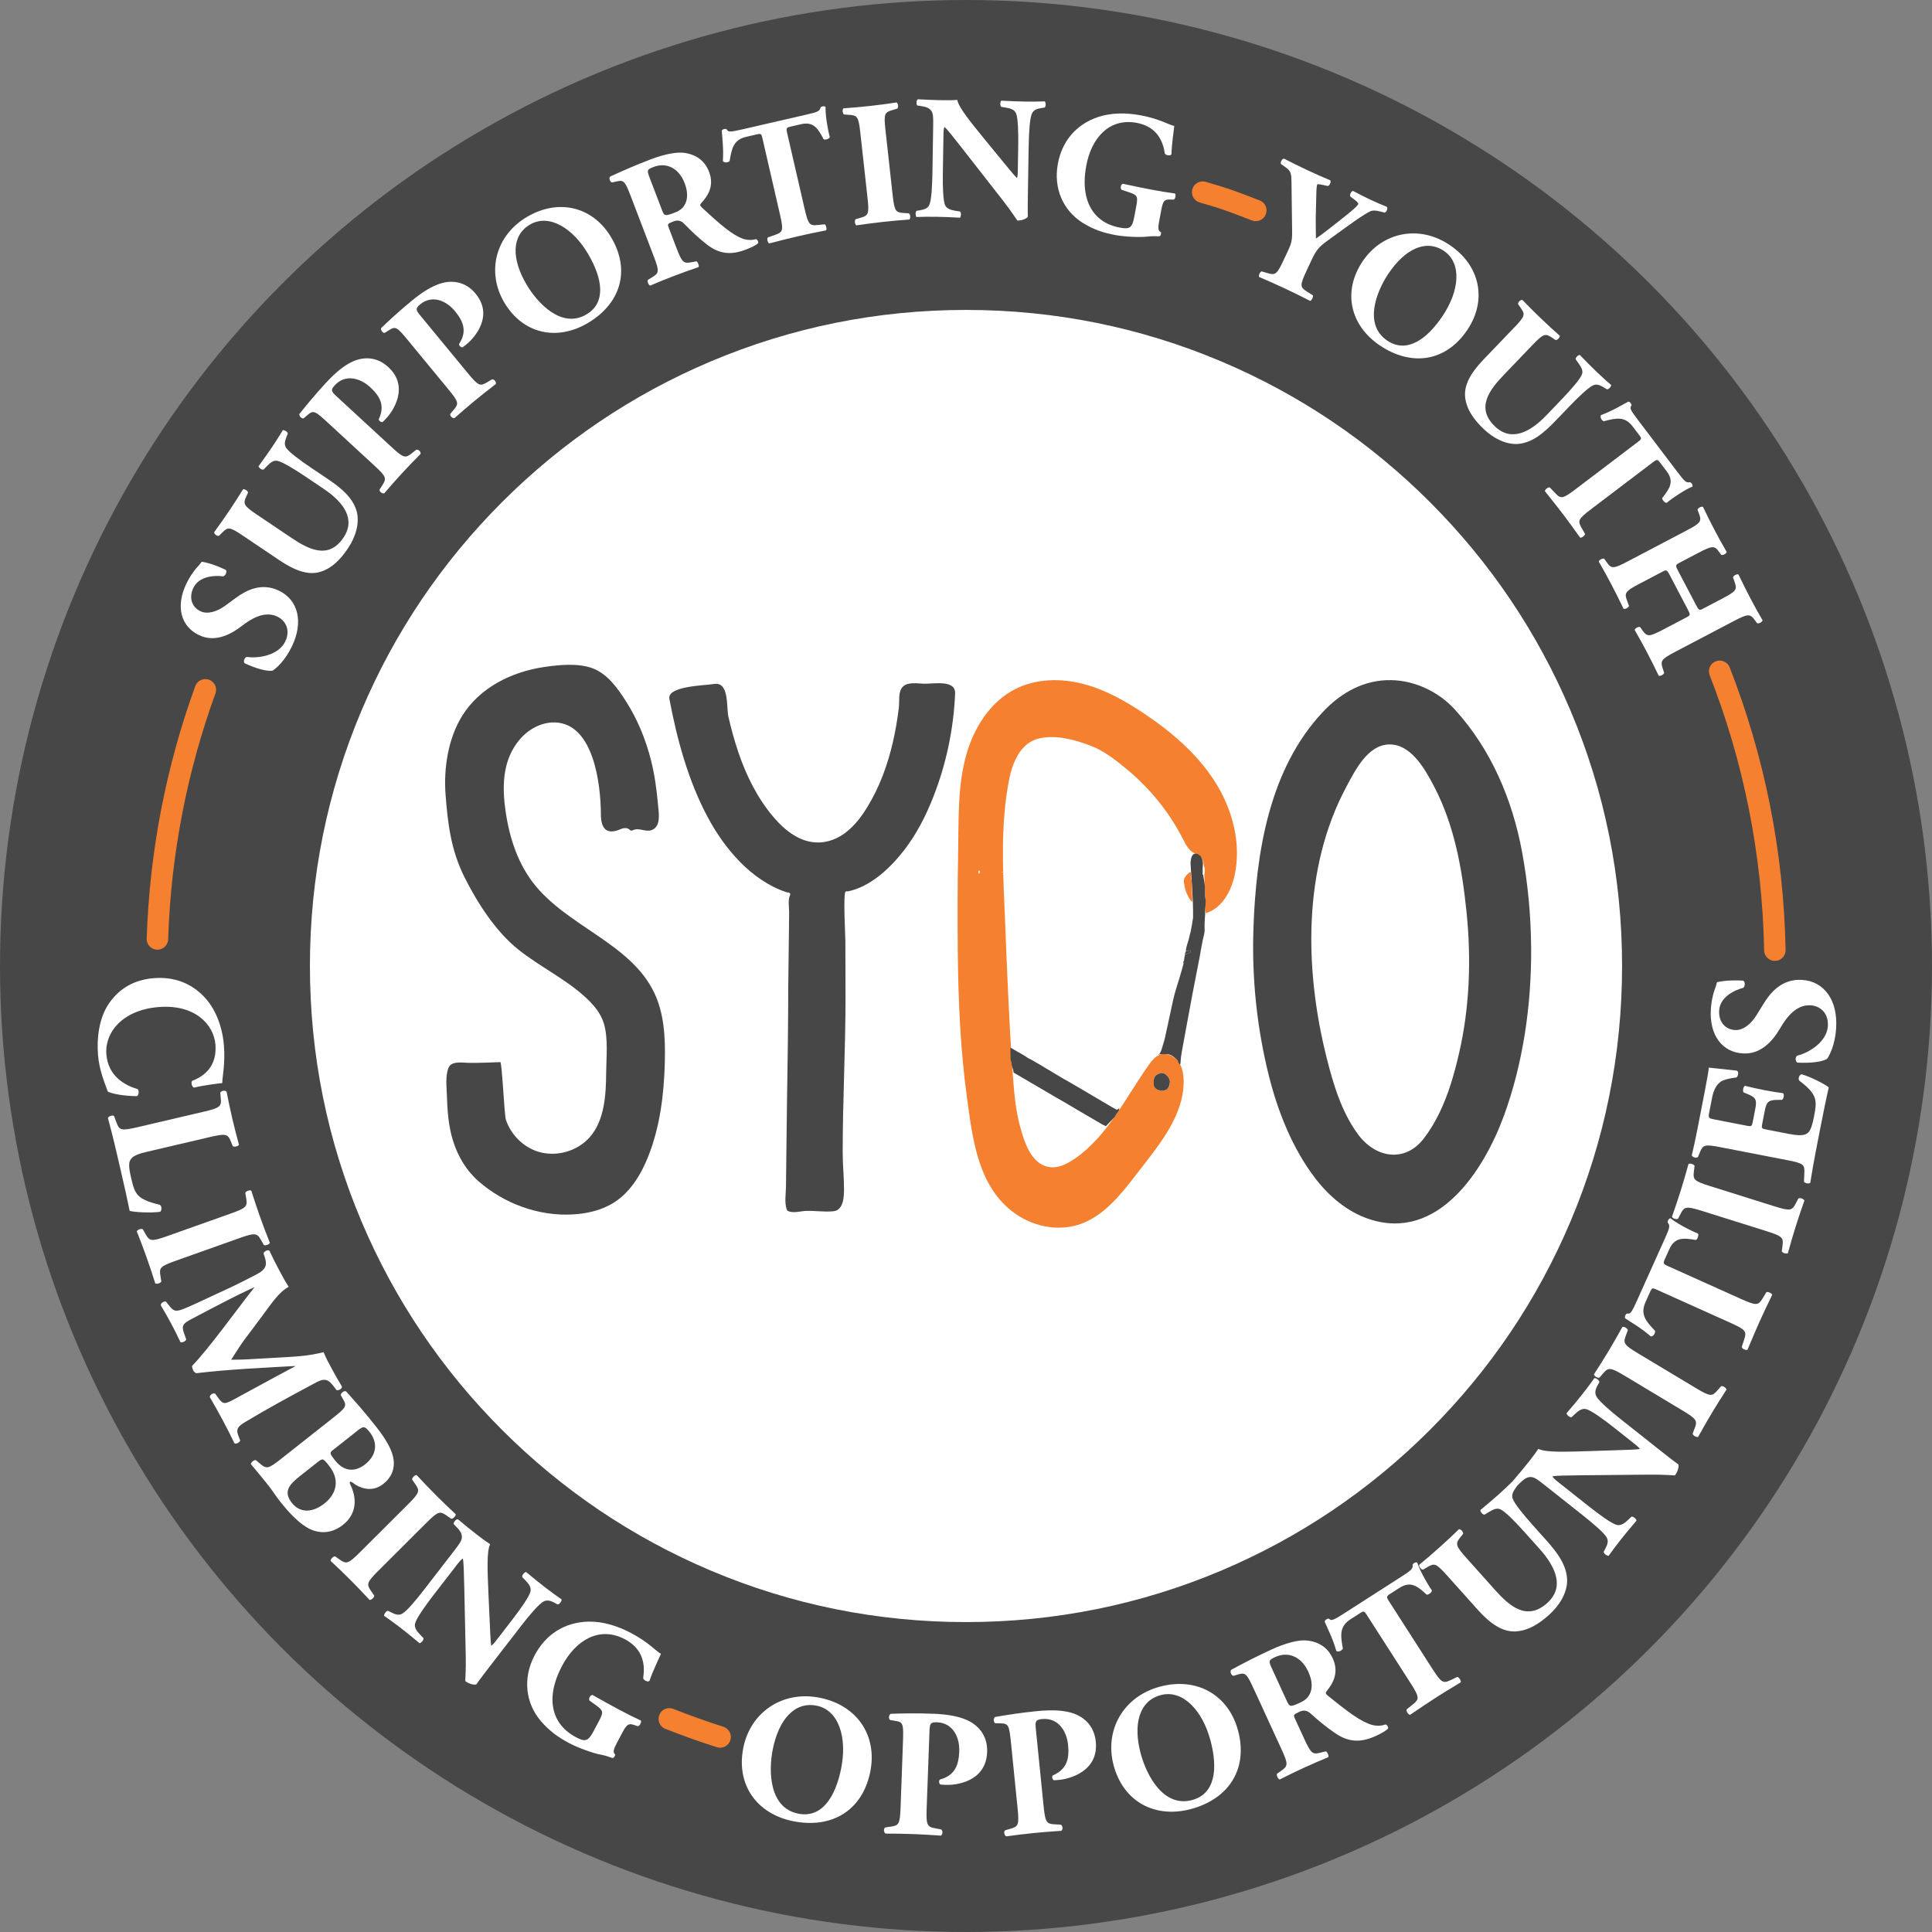 <?xml version="1.0" encoding="UTF-8"?>
<svg id="Layer_1" data-name="Layer 1" xmlns="http://www.w3.org/2000/svg" viewBox="0 0 1440 1440">
  <rect x="0" y="0" width="1440" height="1440" fill="#808080" stroke="none"/>
  <defs>
    <style>
      .cls-1 {
        fill: #474747;
      }

      .cls-2 {
        fill: #fefefe;
      }

      .cls-3 {
        fill: none;
        stroke: #f48030;
        stroke-linecap: round;
        stroke-miterlimit: 10;
        stroke-width: 16px;
      }

      .cls-4 {
        fill: #fff;
      }

      .cls-5 {
        fill: #f48030;
      }
    </style>
  </defs>
  <circle class="cls-1" cx="720" cy="720" r="720"/>
  <g>
    <path class="cls-4" d="M720,1216.5c-67.03,0-132.05-13.13-193.26-39.01-59.12-25.01-112.22-60.81-157.82-106.41-45.6-45.6-81.4-98.7-106.41-157.82-25.89-61.21-39.01-126.23-39.01-193.26s13.13-132.05,39.01-193.26c25.01-59.12,60.81-112.22,106.41-157.82,45.6-45.6,98.7-81.4,157.82-106.41,61.21-25.89,126.23-39.01,193.26-39.01s132.05,13.13,193.26,39.01c59.12,25.01,112.22,60.81,157.82,106.41,45.6,45.6,81.4,98.7,106.41,157.82,25.89,61.21,39.01,126.23,39.01,193.26s-13.13,132.05-39.01,193.26c-25.01,59.12-60.81,112.22-106.41,157.82-45.6,45.6-98.7,81.4-157.82,106.41-61.21,25.89-126.23,39.01-193.26,39.01Z"/>
    <path class="cls-1" d="M720,231c66.02,0,130.06,12.93,190.34,38.42,58.23,24.63,110.52,59.89,155.44,104.8,44.91,44.91,80.17,97.21,104.8,155.44,25.5,60.28,38.42,124.32,38.42,190.34s-12.93,130.06-38.42,190.34c-24.63,58.23-59.89,110.53-104.8,155.44-44.91,44.91-97.21,80.17-155.44,104.8-60.28,25.49-124.32,38.42-190.34,38.42s-130.06-12.93-190.34-38.42c-58.23-24.63-110.52-59.89-155.44-104.8-44.91-44.91-80.17-97.21-104.8-155.44-25.5-60.28-38.42-124.32-38.42-190.34s12.93-130.06,38.42-190.34c24.63-58.23,59.89-110.53,104.8-155.44,44.91-44.91,97.21-80.17,155.44-104.8,60.28-25.49,124.32-38.42,190.34-38.42M720,216c-278.35,0-504,225.65-504,504s225.65,504,504,504,504-225.65,504-504-225.65-504-504-504h0Z"/>
  </g>
  <g>
    <path class="cls-4" d="M165.66,807.27c-2.44.2-13.25,1.5-21.01,3.37-1.67-.41-2.52-4.02-1.37-5.07,12.3-4.7,18.37-13.93,17.28-27.08-1.24-15.04-15.45-30.11-42.42-27.89-26.97,2.22-40.19,19.01-38.85,35.27,1.35,16.4,13.77,23.02,23.29,25.92,1.17,1,1.04,4.28-.52,5.23-10.11-.12-18.43-1.76-21.71-3.4-2.64-7.15-6.41-16.53-7.28-27.1-1.09-13.28.91-27.09,7.3-37.31,6.65-10.37,17.29-18.76,34.09-20.14,16.54-1.36,28.77,4.72,37.27,13.44,8.79,8.96,14,22.46,15.16,36.55,1.14,13.83-1.29,24.12-1.22,28.21Z"/>
    <path class="cls-4" d="M109.91,858.36c-6.22,1.46-10.34,2.98-12.05,5.2-1.85,2.25-2.35,4.88-.09,14.55,2.82,12.05,4.08,15.66,21.27,19.88,1.57.75,1.76,3.92.38,5.22-7.04.95-18.78.34-22.78-.67-1.38-7.08-4.22-19.82-6.76-30.68l-4.15-17.74c-1.43-6.09-3.11-12.68-5.29-20.83.52-1.38,3.5-2.36,4.54-1.48l1.84,4.88c2.19,5.77,3.43,6.32,15.75,3.44l49.26-11.53c12.31-2.88,13.32-3.96,12.72-10.1l-.37-3.96c.48-1.51,3.53-2.22,4.7-.82,1.35,6.95,2.76,13.6,4.25,19.96,1.49,6.36,3.17,12.95,4.98,19.5-.55,1.25-3.59,1.96-4.63,1.08l-1.33-3.32c-2.32-5.74-3.57-6.29-15.88-3.41l-46.35,10.85Z"/>
    <path class="cls-4" d="M131.22,939.61c-12.05,4.28-12.67,5.37-11.6,11.63l.63,3.82c-.4,1.3-3.4,2.22-4.53,1.47-2.2-7.01-4.31-13.33-6.45-19.36-2.19-6.15-4.59-12.51-7.31-19.34.4-1.3,3.35-2.35,4.49-1.59l1.92,3.36c3.12,5.53,4.29,5.98,16.34,1.7l47.16-16.76c12.05-4.28,12.67-5.37,11.6-11.63l-.63-3.82c.4-1.3,3.35-2.35,4.49-1.59,2.2,7.01,4.35,13.46,6.54,19.61,2.14,6.02,4.55,12.38,7.26,19.21-.4,1.3-3.35,2.35-4.49,1.59l-1.92-3.36c-3.12-5.53-4.29-5.98-16.34-1.7l-47.16,16.76Z"/>
    <path class="cls-4" d="M196.43,934.13c.45-1.47,3.33-3.01,4.39-1.88,1.94,4.21,4.57,9.43,7.71,15.31,2.11,3.96,3.97,7.44,6.64,11.57-7.44,3.97-12.52,12.08-20.98,23.38l-12.69,16.95c-1.82,2.36-7.08,10.72-9.18,14,3.71.02,8.46-.04,17.27-.58l16.46-.93c15.43-.84,23.39-1.23,35.12-4.1,2.47,5.78,4.06,8.47,5.98,12.07,2.11,3.96,5.18,9.42,7.73,13.6-.02,1.7-2.29,2.92-4.01,2.6l-2.46-3.16c-3.47-4.47-6.19-6.1-12.55-2.71-24.72,13.2-37.55,20.35-52.28,29.14-5.39,3.19-8.01,5.2-6.12,10.2l1.57,4.09c-.45,1.47-3.21,2.95-4.33,2.01-2.71-5.65-5.34-10.87-8.48-16.75-2.88-5.4-6.53-11.93-9.84-17.57-.17-1.76,2.53-3.35,4.01-2.6l2.4,3.34c3.67,5.13,5.11,4.37,12.42.46l31.07-16.89,13.68-7.3-.13-.24c-23.94,1.37-49.1,2.47-73.6,5.38-.8-.34-1.61-.99-2.12-1.95-.58-1.08-1.04-2.53-.95-3.5,12.38-12.62,34.26-43.27,46.27-58.31l-.13-.24c-8.05,3.68-13.4,6.38-19.7,9.59-7.86,4.04-19.92,10.33-27.12,14.17-6,3.2-7.29,4.82-5.45,10l1.78,5.06c-.33,1.41-3.22,2.64-4.33,2-2.13-4.57-4.76-9.79-7.2-14.35-2.05-3.84-4.6-8.33-7.41-13.01-.35-1.82,2.77-3.48,3.94-2.72l1.51,1.97c4.35,5.54,5.45,5.88,13.27,2.63,6.2-2.54,16.83-7.75,28.61-13.12,8.29-3.81,18.14-8.76,24.62-12.22,6.84-3.65,7.23-7.25,5.51-12.5l-.93-2.9Z"/>
    <path class="cls-4" d="M247.07,1057.7c10.78-8.51,11.68-9.57,8.78-14.56l-1.85-3.22c-.22-1.38,2.81-4.12,4.18-2.61,6.94,7.69,13.52,15.14,21.95,25.81,8.09,10.25,12.31,18,13.25,24.89.85,6.78-1.44,13.1-7.74,18.07-8.96,7.08-18.47,2.29-21.94-.35-1.06-.9-2.33-1.63-2.86-1.21-.32.25-.22,1.04.33,2.17,4.84,9.86,4.94,21.4-5.33,29.68-9.73,7.86-20.13,6.54-27.79,1.67-7.66-4.87-14.3-12.62-19.44-19.13-3.03-3.84-5.81-8.23-8.25-11.33-4.13-5.23-8.37-10.37-13.38-16.29-.03-1.36,2.74-3.55,3.74-2.95l3.08,2.59c4.75,4.04,6.01,4.09,15.61-3.49l37.67-29.75ZM223.7,1100.07c-8.32,6.57-12.71,11.77-6.14,20.1,6.24,7.9,15.61,7.25,24.25.43,9.29-7.33,11.58-17.81,3.49-28.06-4.64-5.87-4.74-5.79-9.01-2.41l-12.59,9.95ZM248.35,1080.6c-2.77,2.19-2.9,2.47,1.48,8.02,7.25,9.18,15.82,7.96,22.22,2.9,9.29-7.33,9.32-16.72,3.51-24.08-3.96-5.02-4.9-4.45-9.59-.74l-17.61,13.91Z"/>
    <path class="cls-4" d="M282.2,1170.55c-9.05,9.03-9.15,10.28-5.5,15.48l2.21,3.18c.19,1.35-2.12,3.46-3.47,3.27-4.99-5.39-9.6-10.2-14.12-14.73-4.61-4.62-9.51-9.34-14.89-14.34-.19-1.35,2.02-3.56,3.37-3.36l3.17,2.22c5.19,3.66,6.44,3.56,15.49-5.46l35.43-35.35c9.05-9.03,9.15-10.28,5.5-15.48l-2.21-3.18c-.19-1.35,2.02-3.56,3.37-3.36,4.99,5.39,9.7,10.3,14.31,14.92,4.51,4.52,9.41,9.24,14.79,14.25.19,1.35-2.02,3.56-3.37,3.36l-3.17-2.21c-5.19-3.66-6.44-3.57-15.49,5.46l-35.43,35.35Z"/>
    <path class="cls-4" d="M368.23,1237.92c-5.4,7-10.64,13.78-13.17,17.49-1.75.71-5.68-.43-8.26-2.43-.11-.08.58-8.32.35-18.47l-1.08-49.99c-.34-12.46-.4-19.73-1.09-22.84-1.37.66-2.78,2.49-5.86,6.47l-16.13,20.88c-6.74,8.72-12.54,17.12-13.6,20.94-.78,3.01,1.12,5.67,3.58,8.27l2.68,2.76c.2,1.53-1.77,3.62-2.91,3.77-5.65-4.71-9.87-8.14-14.17-11.46-3.98-3.08-8.05-6.04-12.3-8.99-.15-1.14,1.38-3.57,2.91-3.77l2.08,1.09c3.32,1.71,6.06,2.62,8.66,1.02,3.43-1.99,9.99-9.81,16.72-18.53l21.12-27.33c4.57-5.92,5.8-7.72,6.31-9.73.55-2.5.04-4.95-3.31-8.4l-2.68-2.76c-.09-1.44,2.01-3.94,3.34-3.43,4.89,4.12,10.19,8.39,14.6,11.8,3.66,2.83,6.86,5.13,9.29,6.66-2.67,5.67-1.99,19.26-1.2,38.26l.81,17.64c.41,9.25.62,15.43,1.19,19.82,1.26-.74,2.68-2.57,4.17-4.51l11.47-14.85c6.73-8.72,12.54-17.12,13.6-20.94.78-3.01-1.01-5.59-3.58-8.27l-2.57-2.67c-.2-1.53,1.77-3.62,2.91-3.76,5.65,4.71,9.76,8.06,14.17,11.46,3.98,3.08,7.94,5.96,12.3,8.99.15,1.14-1.38,3.57-2.91,3.77l-2.19-1.17c-3.13-1.73-5.84-2.45-8.55-.94-3.43,1.99-10.1,9.73-16.83,18.45l-19.87,25.72Z"/>
    <path class="cls-4" d="M460.15,1298.39c-2.67,5.05-3.7,7.58-1.67,9.27.23.74-.97,2.71-1.89,2.69-2.23-.72-5.55-2.01-9.37-2.65-4.91-.9-16.07-4.81-22.8-8.37-8.17-4.33-14.7-8.86-21.46-16.74-11.08-13.09-13.63-31.52-4.47-48.83,7.95-15.03,21.68-24.69,40.36-25.11,10.53-.12,21.28,3.1,31.5,8.51,13.34,7.06,18.43,13.44,22.27,15.48-1.55,3.8-5.88,12.28-8.56,20.24-1.18,1.07-4.49-.53-4.69-2.18,2.13-13.33-2.45-22.99-13.63-28.91-19.11-10.11-36.76.86-46.81,19.85-9.09,17.19-8.61,30.52-3.59,39.95,3.73,6.9,9.6,10.93,14.05,13.28,6.85,3.62,8.99,3.07,13.13-4.75l4.01-7.57c3.43-6.49,3.09-7.59-2.23-11.49l-4.91-3.52c-.94-1.42.52-4.19,2.23-4.21,8.41,4.76,14.23,7.99,20.12,11.11,5.77,3.05,11.72,6.05,15.94,7.97.58,1.23-.88,4-2.23,4.21l-3.02-.98c-3.92-1.31-5.28-.49-8.72,6l-3.56,6.73Z"/>
    <path class="cls-4" d="M648.66,1320.48c-5.8,29.08-28.75,42.67-57.43,36.95-26.81-5.35-42.77-26.83-37.21-54.71,5.27-26.41,29.08-42.88,56.95-37.32,27.74,5.53,43.09,28.01,37.69,55.08ZM608.68,1271.32c-16.41-3.27-28.27,10.31-32.71,32.59-3.24,16.27-2.72,43.56,19.02,47.89,17.47,3.48,27.68-12.23,31.99-33.84,4.55-22.81-1.76-43.34-18.3-46.64Z"/>
    <path class="cls-4" d="M672.99,1298.95c.5-13.73.29-15.37-5.39-16.26l-4.19-.7c-1.2-.72-1.09-3.71.44-4.61,9-.35,19.62-.51,31.44-.07,11.55.42,19.11,2.06,24.74,4.44,8.18,3.43,16.2,10.94,15.72,24.12-.82,22.29-23.36,24.73-30.56,24.47-1.63-.06-2.85-.1-4.34-.29-1.06-.72-1.25-2.9-.27-3.68,11.41-3.12,14.01-11.05,14.38-21.11s-4.4-21.12-16.63-21.57c-5.03-.18-5.36,1.3-5.55,6.74l-2.1,57.35c-.46,12.64.31,13.76,6.39,14.93l4.32.84c1.47.73,1.36,3.86-.17,4.62-7.6-.55-14.26-.93-20.78-1.17-6.52-.24-13.05-.34-20.4-.34-1.46-.87-1.62-4.01-.1-4.63l3.83-.54c6.16-.86,7.01-1.79,7.47-14.42l1.76-48.11Z"/>
    <path class="cls-4" d="M753.63,1299.87c-1.37-13.67-1.81-15.26-7.56-15.37l-4.25-.12c-1.29-.55-1.59-3.53-.19-4.63,8.86-1.58,19.36-3.18,31.13-4.36,11.5-1.16,19.22-.57,25.12,1.03,8.57,2.28,17.54,8.62,18.86,21.75,2.23,22.19-19.77,27.68-26.94,28.41-1.62.16-2.84.29-4.34.3-1.15-.57-1.64-2.71-.77-3.61,10.88-4.65,12.38-12.86,11.37-22.88-1.01-10.01-7.24-20.32-19.42-19.1-5.01.5-5.13,2.02-4.58,7.43l5.74,57.1c1.27,12.58,2.19,13.58,8.37,13.92l4.4.24c1.56.53,1.87,3.64.46,4.6-7.6.49-14.25,1.02-20.74,1.68s-12.98,1.44-20.26,2.45c-1.57-.66-2.15-3.75-.73-4.57l3.72-1.06c5.98-1.7,6.7-2.72,5.43-15.31l-4.82-47.9Z"/>
    <path class="cls-4" d="M922.77,1289.83c7.66,28.64-6.91,50.98-35.16,58.54-26.41,7.07-50.23-5.14-57.58-32.6-6.96-26.01,7.1-51.32,34.56-58.66,27.33-7.31,51.04,6.05,58.17,32.72ZM865.17,1263.43c-16.16,4.32-20.79,21.75-14.92,43.69,4.29,16.03,16.83,40.27,38.24,34.54,17.21-4.61,19.41-23.21,13.71-44.5-6.01-22.47-20.75-38.09-37.04-33.73Z"/>
    <path class="cls-4" d="M935.02,1259.97c-5.68-12.36-6.55-13.6-12.08-11.96l-3.56,1.04c-1.52-.05-2.94-3.14-1.74-4.44,8.98-4.88,18.4-9.8,30.14-15.19,10.5-4.83,20.26-7.36,26.27-6.68,9.1.91,15.64,5.38,19.28,13.29,5.05,11-.2,19.1-4.58,24.56-.95,1.19-.61,1.93.63,3,15.76,12.81,25.09,19.75,33.35,22.09,4.41,1.12,7.96.38,9.87-.34,1.4.11,2.25,1.96,1.97,2.99-1.58,1.77-5.42,3.84-9.25,5.6-11.37,5.22-20.41,4.44-29.94-1.96-6.96-4.73-12.59-9.48-18.44-14.73-3.02-2.66-5.45-2.74-8.54-1.32-4.33,1.99-4.46,2.35-3.32,4.82l6.98,15.2c5.22,11.37,6.36,11.89,12.38,10.33l3.62-.92c1.15.22,2.51,3.19,1.99,4.33-6.66,2.76-12.4,5.25-18.34,7.98-6.18,2.84-11.56,5.46-17.87,8.66-1.33-.29-2.69-3.25-1.99-4.33l3.05-2.15c5.11-3.54,5.45-4.75.23-16.12l-20.1-43.75ZM959.16,1267.89c1.99,4.33,2.53,4.53,9.82,1.18,4.45-2.04,6.53-4.35,7.8-7.78,1.14-3.07,1.67-8.1-1.68-15.39-5.11-11.12-14.95-15.28-24.59-10.85-5.07,2.33-5.14,2.81-2.42,8.74l11.07,24.1Z"/>
    <path class="cls-4" d="M1018.78,1203.78c-1.76-2.75-2.13-3.32-4.88-1.56l-7.1,4.55c-8.36,5.36-7.82,11.48-5.89,22.04-.93,1.57-3.25,2.73-4.9,1.69-2.66-9.44-6.64-16.9-8.71-21.88.24-.64.66-1.23,1.24-1.6s1.22-.62,1.9-.57c1.82,1.58,2.46,1.82,11.16-3.77l42.58-27.32c7.55-4.85,9.2-6.06,8.68-9.13.31-.52.58-.86,1.27-1.3.69-.44,1.78-.5,2.23-.3,1.35,4.63,6.5,14.41,10.92,20.79.09,1.4-2.85,3.61-4.01,3.06-6.65-6.08-11.7-10.43-20.28-4.92l-6.87,4.41c-2.75,1.76-2.87,2.33-.96,5.3l32.39,50.48c6.83,10.64,8.1,11.12,13.7,8.5l4.95-2.37c1.24.17,2.93,2.81,2.57,4.01-7.59,4.54-13.38,8.1-18.53,11.41-5.49,3.53-11.37,7.46-19.24,12.83-1.36-.1-3.05-2.73-2.57-4.01l4.78-3.88c4.78-3.88,4.81-5.35-2.02-15.99l-32.39-50.48Z"/>
    <path class="cls-4" d="M1078.69,1174.43c-8.43-9.42-9.59-9.49-14.96-6.32l-2.99,1.76c-1.35.12-3.45-2.02-2.88-3.62,5.05-4.15,10.21-8.58,15.07-12.94,4.97-4.44,9.84-8.99,14.53-13.55,1.35-.12,3.35,2.11,3.08,3.45l-2.07,2.58c-3.84,4.89-3.72,6.25,4.71,15.67l20.95,23.41c10.61,11.86,23.63,23.75,39.03,9.97,12.97-11.61,6.77-26.5-5.65-40.38l-10.97-12.26c-7.35-8.21-14.64-15.55-18.12-17.19-2.82-1.31-5.59.07-8.78,2.02l-3.19,1.94c-1.54-.09-3.15-2.29-3.08-3.44,5.65-4.69,9.7-8.13,13.85-11.85,3.75-3.36,7.41-6.81,11.08-10.46,1.15.06,3.17,1.91,3.08,3.45l-1.46,2.04c-2.09,2.97-3.47,5.3-2.48,8.24,1.24,3.63,7.73,11.7,15.08,19.91l10.16,11.35c8.52,9.53,15.41,19.06,15.37,30.23-.2,8.75-5.33,17.91-13.54,25.25-7.7,6.89-15.68,11.84-25.14,12.28-9.17.36-18.11-5.15-27.99-16.19l-22.67-25.34Z"/>
    <path class="cls-4" d="M1233.58,1078.06c6.93,5.49,13.64,10.81,17.33,13.38.69,1.76-.5,5.67-2.53,8.23-.08.11-8.31-.68-18.46-.57l-49.99.47c-12.47.19-19.73.16-22.85.81.64,1.38,2.46,2.81,6.4,5.94l20.68,16.38c8.63,6.84,16.97,12.75,20.77,13.85,3,.81,5.69-1.05,8.31-3.48l2.79-2.65c1.53-.18,3.6,1.81,3.73,2.96-4.77,5.59-8.26,9.77-11.63,14.03-3.12,3.94-6.14,7.97-9.14,12.19-1.15.13-3.55-1.43-3.73-2.96l1.12-2.07c1.75-3.3,2.69-6.02,1.13-8.65-1.95-3.45-9.69-10.11-18.33-16.95l-27.08-21.45c-5.86-4.64-7.65-5.89-9.65-6.43-2.49-.58-4.95-.1-8.44,3.21l-2.79,2.65c-1.44.07-3.92-2.06-3.39-3.38,4.18-4.84,8.51-10.09,11.97-14.46,2.87-3.62,5.21-6.8,6.77-9.21,5.64,2.73,19.23,2.22,38.24,1.66l17.65-.59c9.26-.3,15.44-.43,19.83-.94-.73-1.27-2.54-2.71-4.46-4.23l-14.71-11.65c-8.63-6.84-16.97-12.75-20.77-13.85-3-.81-5.6.94-8.31,3.48l-2.71,2.54c-1.53.18-3.6-1.81-3.73-2.95,4.77-5.59,8.17-9.66,11.64-14.03,3.12-3.94,6.06-7.87,9.14-12.19,1.15-.13,3.55,1.43,3.73,2.96l-1.2,2.17c-1.77,3.11-2.52,5.81-1.04,8.54,1.95,3.45,9.61,10.21,18.24,17.05l25.48,20.18Z"/>
    <path class="cls-4" d="M1263.92,1034.55c10.96,6.58,12.2,6.37,16.35,1.57l2.54-2.92c1.26-.51,3.87,1.21,4.01,2.57-4.01,6.16-7.56,11.8-10.85,17.28-3.36,5.6-6.74,11.5-10.29,17.93-1.26.51-3.94-1.1-4.08-2.45l1.38-3.62c2.29-5.92,1.89-7.11-9.07-13.69l-42.91-25.76c-10.96-6.58-12.2-6.37-16.35-1.57l-2.54,2.92c-1.26.51-3.94-1.1-4.08-2.45,4.01-6.16,7.63-11.92,10.99-17.51,3.29-5.48,6.67-11.38,10.22-17.82,1.26-.51,3.94,1.1,4.08,2.45l-1.38,3.61c-2.29,5.92-1.89,7.11,9.07,13.69l42.91,25.76Z"/>
    <path class="cls-4" d="M1234.94,961.29c-2.98-1.34-3.6-1.62-4.94,1.36l-3.46,7.69c-4.07,9.05-.28,13.89,7.1,21.68.07,1.82-1.23,4.07-3.18,4.09-7.39-6.45-14.8-10.53-19.24-13.58-.15-.66-.12-1.4.16-2.02s.68-1.18,1.28-1.51c2.39.33,3.05.18,7.29-9.25l20.75-46.14c3.68-8.19,4.39-10.1,2.29-12.39-.03-.61.02-1.04.35-1.78.33-.74,1.22-1.39,1.71-1.47,3.66,3.14,13.31,8.52,20.5,11.46.84,1.12-.42,4.58-1.69,4.76-8.89-1.46-15.5-2.35-19.68,6.95l-3.35,7.44c-1.34,2.98-1.13,3.52,2.09,4.97l54.69,24.6c11.53,5.19,12.86,4.89,16.12-.36l2.85-4.68c1.13-.53,3.99.75,4.34,1.95-3.87,7.95-6.79,14.1-9.3,19.68-2.68,5.95-5.45,12.46-9.11,21.25-1.19.66-4.04-.62-4.34-1.95l1.89-5.86c1.89-5.86,1.11-7.11-10.43-12.29l-54.69-24.6Z"/>
    <path class="cls-4" d="M1322.34,899.04c12.2,3.83,13.35,3.33,16.26-2.31l1.79-3.43c1.1-.79,4.05.27,4.5,1.56-2.46,6.92-4.58,13.24-6.5,19.34-1.96,6.23-3.86,12.76-5.8,19.84-1.1.79-4.09-.14-4.54-1.42l.49-3.84c.84-6.29.17-7.36-12.03-11.19l-47.75-14.99c-12.2-3.83-13.35-3.33-16.26,2.31l-1.79,3.43c-1.1.79-4.09-.14-4.54-1.43,2.46-6.92,4.62-13.37,6.58-19.6,1.91-6.1,3.82-12.63,5.76-19.72,1.1-.79,4.09.14,4.54,1.43l-.49,3.84c-.83,6.29-.17,7.36,12.03,11.19l47.75,14.99Z"/>
    <path class="cls-4" d="M1301.7,839.01c3.74.72,4.03.64,4.73-2.96l1.79-9.21c1.35-6.94.72-8.73-5.43-11.3l-3.21-1.31c-.89-1.14-.24-4.48,1.09-4.92,4.22,1.1,9,2.16,14.07,3.15,5.07.98,9.91,1.78,14.23,2.34,1.07.9.56,4.26-.82,4.97l-3.47.02c-6.67.09-8.05,1.49-9.39,8.43l-1.79,9.21c-.7,3.6-.59,3.76,3.41,4.54l15.89,3.08c6.14,1.19,10.52,1.49,13.1.32,2.74-1.27,4.3-3.6,6.19-13.35,2.25-11.62,2.73-16.23-10.93-26.5-1.26-1.35-.08-4.59,1.63-4.81,6.84,1.88,17.03,7.18,20.27,9.75-1.64,7.02-4.26,19.82-6.38,30.76l-3.37,17.36c-1.24,6.41-2.38,12.98-4.05,23.04-1.01.91-4.21.29-4.67-.91l.28-6.46c.23-6.19-.42-7.15-12.7-9.53l-49.8-9.66c-12.15-2.36-13.11-1.71-15.47,4.06l-1.32,3.21c-1.03,1.05-4.08.32-4.62-1.17,1.48-6.22,2.89-12.74,4.13-19.15l5.49-28.3c1.66-8.54,3-16.18,3.07-17.97,2.16.28,11.96,1.21,21.03,2.28,1.37.82,1.04,3.94-.42,5.04-4.96.56-9.33,1.66-11.53,3.03-3.03,2.04-5.41,5.74-6.68,12.28l-2.07,10.68c-.85,4.41-.59,4.46,4.35,5.42l23.37,4.53Z"/>
    <path class="cls-4" d="M1368.56,766.33c-.81,12.49-4.83,19.99-6.65,22.74-3.15,2.39-13.04,3.52-22.27,2.92-1.7-1.06-1.64-4.19-.07-5.18,9-2.15,22.07-10.43,22.81-21.97.65-10.04-5.98-15.1-12.76-15.54-10.99-.71-18.17,9.18-22.77,17.06-5.52,9.46-14.35,19.65-27.79,18.79-15.34-.85-25.16-13.48-23.89-33.16.29-4.48,1.19-10.01,3.17-15.33.66-1.73,1.01-2.93,1.38-4.54,3.06-.89,10.47-1.78,19.56-1.19,1.58.78,1.5,4.19.07,5.32-7.07,1.86-17.35,7.06-17.98,16.83-.58,8.96,4.94,14.22,11.73,14.66,6.24.4,12.3-4.79,16.27-11.35l5.33-8.65c5.02-8.12,13.58-18.34,28.51-17.38,16.69,1.08,26.67,15.48,25.34,35.98Z"/>
  </g>
  <g>
    <path class="cls-4" d="M217.57,481.8c-5.27,10.91-11.62,16.19-14.25,17.99-3.7.99-12.99-1.59-21.05-5.49-1.14-1.58.06-4.36,1.82-4.68,8.86,1.35,23.61-1.32,28.48-11.41,4.24-8.78.14-15.74-5.79-18.6-9.61-4.64-19.66,1.62-26.66,7.02-8.4,6.48-20.04,12.41-31.79,6.74-13.46-6.36-17.67-21.27-9.36-38.47,1.89-3.92,4.72-8.55,8.43-12.61,1.22-1.31,1.97-2.27,2.9-3.58,3.07.31,10.05,2.22,18,6.06,1.14,1.28-.18,4.3-1.88,4.8-7.03-.91-18.15.01-22.28,8.55-3.78,7.83-.74,14.56,5.19,17.43,5.46,2.64,12.79.18,18.74-4.26l7.93-5.82c7.47-5.46,18.88-11.51,31.93-5.21,14.59,7.05,18.29,23.62,9.64,41.53Z"/>
    <path class="cls-4" d="M181.18,399.34c-10.17-6.84-11.26-6.63-15.56-2.37l-2.39,2.36c-1.24.43-3.72-1.08-3.57-2.72,3.75-5.1,7.54-10.49,11.07-15.74,3.61-5.36,7.1-10.78,10.41-16.18,1.24-.43,3.65,1.19,3.72,2.5l-1.33,2.92c-2.44,5.51-2,6.75,8.16,13.59l25.25,17c12.79,8.61,27.84,16.68,39.03.07,9.42-13.99.05-26.49-14.93-36.57l-13.22-8.9c-8.85-5.96-17.45-11.11-21.11-11.83-2.96-.56-5.23,1.4-7.77,3.98l-2.53,2.58c-1.46.29-3.5-1.4-3.72-2.5,4.19-5.76,7.17-9.94,10.19-14.43,2.72-4.04,5.34-8.16,7.91-12.46,1.1-.21,3.43,1.04,3.72,2.5l-.89,2.26c-1.26,3.28-2,5.8-.37,8.33,2.03,3.12,10.04,9.14,18.9,15.1l12.24,8.24c10.27,6.92,19.01,14.23,21.63,24.73,1.9,8.27-.74,18.09-6.7,26.94-5.59,8.31-11.91,14.86-20.69,17.52-8.53,2.52-18.23-.52-30.15-8.54l-27.32-18.39Z"/>
    <path class="cls-4" d="M244.78,315.43c-9.78-9.02-11.12-9.9-15.36-6.28l-3.16,2.65c-1.29.42-3.42-1.54-3.11-3.23,5.41-6.84,11.99-14.75,19.76-23.18,7.59-8.23,13.56-12.76,18.86-15.4,7.68-3.85,18.26-5.03,27.65,3.63,15.89,14.65,3.47,32.77-1.26,37.91-1.07,1.16-1.88,2.03-2.96,3.01-1.2.33-2.93-.91-2.88-2.12,4.89-10.36.7-17.28-6.47-23.89s-18.31-10.07-26.35-1.35c-3.3,3.58-2.42,4.76,1.46,8.33l40.88,37.69c9.01,8.31,10.32,8.44,15.02,4.71l3.34-2.65c1.47-.62,3.69,1.44,3.29,3.04-5.19,5.25-9.67,9.9-13.95,14.55-4.29,4.65-8.48,9.39-13.11,14.8-1.56.53-3.97-1.33-3.47-2.84l2.02-3.16c3.24-5.07,3.1-6.28-5.91-14.59l-34.29-31.62Z"/>
    <path class="cls-4" d="M304.59,254.24c-8.46-10.27-9.67-11.32-14.36-8.31l-3.49,2.19c-1.33.25-3.18-1.99-2.65-3.62,6.29-6.04,13.88-12.98,22.73-20.27,8.64-7.12,15.17-10.8,20.78-12.69,8.13-2.77,18.77-2.5,26.9,7.36,13.74,16.67-1.02,32.94-6.41,37.38-1.22,1.01-2.13,1.76-3.34,2.58-1.23.16-2.78-1.3-2.57-2.49,6.26-9.6,3.04-17.02-3.16-24.54-6.2-7.52-16.77-12.47-25.92-4.93-3.76,3.1-3.04,4.39.31,8.45l35.36,42.9c7.79,9.45,9.07,9.76,14.24,6.71l3.67-2.17c1.54-.41,3.46,1.92,2.85,3.46-5.86,4.49-10.92,8.49-15.8,12.52-4.88,4.02-9.68,8.15-15,12.88-1.62.31-3.75-1.86-3.05-3.29l2.43-2.85c3.9-4.58,3.93-5.8-3.87-15.25l-29.67-35.99Z"/>
    <path class="cls-4" d="M455.66,177.13c14.55,24.76,6.71,49.39-17.71,63.74-22.83,13.42-48.23,8.17-62.18-15.57-13.22-22.49-6.62-49.75,17.12-63.7,23.63-13.89,49.21-7.53,62.77,15.53ZM395.05,167.36c-13.97,8.21-13.79,25.68-2.64,44.65,8.14,13.86,26.11,33.25,44.63,22.37,14.88-8.75,12.13-26.69,1.31-45.09-11.42-19.42-29.21-30.2-43.3-21.93Z"/>
    <path class="cls-4" d="M470.63,147.53c-4.7-12.31-5.47-13.57-10.92-12.33l-3.51.78c-1.47-.15-2.64-3.22-1.4-4.4,9-4.14,18.41-8.3,30.1-12.77,10.46-4,20.06-5.83,25.82-4.79,8.74,1.46,14.78,6.2,17.79,14.08,4.19,10.95-1.41,18.45-5.99,23.45-1,1.09-.71,1.82.42,2.94,14.42,13.39,23,20.69,30.83,23.48,4.19,1.36,7.67.88,9.56.3,1.34.19,2.05,2.04,1.71,3.01-1.64,1.61-5.48,3.36-9.3,4.82-11.32,4.33-20.01,2.99-28.81-3.8-6.43-5.02-11.57-9.97-16.89-15.41-2.75-2.76-5.09-2.99-8.17-1.82-4.31,1.65-4.46,1.99-3.52,4.45l5.78,15.14c4.33,11.32,5.39,11.9,11.31,10.77l3.56-.65c1.1.29,2.23,3.24,1.65,4.31-6.62,2.25-12.33,4.29-18.23,6.54-6.15,2.35-11.52,4.54-17.83,7.24-1.27-.36-2.4-3.32-1.65-4.31l3.09-1.89c5.16-3.1,5.57-4.24,1.25-15.57l-16.65-43.57ZM493.46,156.72c1.65,4.31,2.16,4.54,9.42,1.76,4.43-1.69,6.59-3.79,8.04-7.02,1.29-2.89,2.13-7.72-.65-14.99-4.23-11.08-13.48-15.72-23.08-12.05-5.05,1.93-5.15,2.39-2.89,8.3l9.17,24Z"/>
    <path class="cls-4" d="M568.28,103.12c-.71-3.08-.86-3.72-3.94-3.01l-7.96,1.83c-9.37,2.16-10.89,7.92-12.58,18.17-1.36,1.12-3.86,1.43-5.02-.06.66-9.48-.54-17.59-.79-22.8.42-.5,1.01-.91,1.65-1.06s1.31-.17,1.92.1c1.14,2.03,1.65,2.46,11.41.21l47.76-11c8.47-1.95,10.37-2.52,10.9-5.49.46-.38.81-.59,1.58-.77.77-.18,1.79.13,2.13.46-.28,4.66,1.22,15.27,3.16,22.53-.38,1.3-3.78,2.36-4.66,1.48-4.08-7.71-7.26-13.33-16.89-11.12l-7.7,1.77c-3.08.71-3.38,1.18-2.61,4.52l13.04,56.62c2.75,11.94,3.76,12.79,9.71,12.23l5.28-.54c1.08.56,1.76,3.52,1.04,4.49-8.4,1.67-14.85,3.02-20.63,4.35-6.16,1.42-12.81,3.09-21.74,5.41-1.2-.53-1.88-3.49-1.03-4.49l5.63-1.97c5.63-1.97,6.13-3.31,3.38-15.25l-13.04-56.62Z"/>
    <path class="cls-4" d="M665.31,145.24c1.36,12.31,2.25,13.14,8.39,13.52l3.74.25c1.13.67,1.34,3.7.38,4.6-7.1.52-13.53,1.1-19.69,1.78-6.29.69-12.82,1.55-19.86,2.59-1.13-.67-1.47-3.68-.51-4.58l3.59-1.06c5.91-1.71,6.59-2.72,5.23-15.03l-5.32-48.19c-1.36-12.31-2.25-13.14-8.39-13.52l-3.74-.25c-1.13-.67-1.47-3.68-.51-4.58,7.1-.52,13.66-1.11,19.95-1.81,6.16-.68,12.69-1.53,19.73-2.58,1.13.67,1.47,3.68.51,4.58l-3.59,1.06c-5.91,1.71-6.59,2.72-5.23,15.03l5.32,48.19Z"/>
    <path class="cls-4" d="M766.19,140.28c-.14,8.56-.27,16.86-.08,21.21-.95,1.57-4.66,2.96-7.82,2.9-.13,0-4.37-6.79-10.44-14.53l-29.82-38.17c-7.49-9.48-11.75-15.08-14.08-17.09-.68,1.31-.72,3.55-.79,8.42l-.41,25.56c-.17,10.67.19,20.56,1.58,24.14,1.14,2.79,4.16,3.76,7.57,4.34l3.68.59c1.04,1.07.73,3.83-.07,4.61-7.11-.38-12.38-.6-17.65-.68-4.87-.08-9.75-.03-14.76.16-.78-.8-1-3.57.07-4.61l2.25-.36c3.57-.6,6.22-1.48,7.32-4.23,1.51-3.53,2.06-13.41,2.24-24.08l.54-33.46c.12-7.25.02-9.35-.74-11.21-1.02-2.26-2.84-3.87-7.44-4.6l-3.68-.59c-.91-1.07-.72-4.23.6-4.6,6.19.36,12.77.6,18.17.69,4.48.07,8.3,0,11.07-.21,1.22,5.95,9.62,16.1,21.25,30.39l10.85,13.22c5.69,6.94,9.43,11.62,12.41,14.7.55-1.31.58-3.55.62-5.92l.29-18.18c.17-10.67-.19-20.56-1.58-24.14-1.14-2.79-4.02-3.75-7.57-4.34l-3.55-.58c-1.04-1.07-.73-3.83.08-4.61,7.11.38,12.24.59,17.65.68,4.87.08,9.62.02,14.76-.15.78.8,1,3.57-.07,4.61l-2.38.36c-3.43.47-5.95,1.48-7.18,4.23-1.51,3.53-2.19,13.4-2.37,24.07l-.51,31.48Z"/>
    <path class="cls-4" d="M864.13,164.02c-1.02,5.44-1.24,8.08,1.12,9.06.42.61-.12,2.79-.97,3.04-2.27-.02-5.71-.26-9.43.25-4.8.58-16.25.18-23.5-1.17-8.81-1.65-16.15-3.95-24.67-9.3-14.02-8.92-21.69-25.23-18.21-43.88,3.02-16.19,12.94-29.08,30.1-34.86,9.7-3.15,20.58-3.26,31.59-1.21,14.38,2.68,20.92,7.12,25.06,7.9-.34,3.96-1.9,13.05-2.08,21.19-.78,1.33-4.31.8-4.97-.66-1.87-12.95-8.89-20.56-20.94-22.81-20.59-3.85-33.76,11.39-37.58,31.85-3.46,18.52.83,30.71,8.19,37.99,5.44,5.31,12.03,7.34,16.83,8.23,7.38,1.38,9.2.24,10.77-8.17l1.52-8.16c1.31-6.99.67-7.92-5.37-9.98l-5.55-1.84c-1.28-1.04-.72-4.02.85-4.53,9.15,1.98,15.47,3.29,21.82,4.48,6.22,1.16,12.59,2.22,17.04,2.78.89.97.33,3.95-.85,4.53l-3.08-.04c-4.01-.08-5.03,1.07-6.33,8.07l-1.35,7.25Z"/>
    <path class="cls-4" d="M973.9,201.65c-5.2,11.1-4.93,12.39.11,15.62l4.49,2.83c.5,1.11-.79,3.85-1.96,4.18-7.64-3.87-13.43-6.73-19.16-9.41s-11.75-5.36-18.9-8.42c-.62-1.16.67-3.91,1.96-4.18l4.34,1.3c5.76,1.68,6.87,1.18,12.06-9.92l2.79-5.97c2.79-5.97,3.57-7.93,3.43-15.71l-.45-36c-.1-6.01-.28-8.42-4.12-11.09l-3.72-2.62c-.63-1.46.83-4.26,2.43-3.95,5.26,2.75,9.62,4.94,16.65,8.24,7.28,3.41,13.42,6.14,17.59,7.8.85.98-.2,3.84-1.72,4.29l-4.5-.95c-2.37-.53-3.31-.39-3.37-.27-.45.95-.69,3.02-.81,9.8l-.37,15.39c-.05,4.78.12,11.55.15,15.2,6.2-4.23,13.53-10.25,19.48-14.88,8.26-6.46,11.37-9.37,12.04-10.8.33-.72-1.24-2.33-3.88-4.14l-2.04-1.54c-.67-1.04.6-4.08,2.08-4.12,4.66,2.47,8.9,4.6,13.19,6.62,4.53,2.12,8.29,3.74,11.86,5.12,1.21,1.15-.13,4.01-1.48,4.4l-3.38-.86c-2.32-.65-5.45-1.1-7.54-.04-2.85,1.43-7.73,4.38-18.31,12.08l-13.89,10.08c-5.73,4.15-7.96,6.75-11.15,13.55l-3.91,8.35Z"/>
    <path class="cls-4" d="M1093.68,245.86c-16,23.85-41.59,27.46-65.12,11.68-21.99-14.76-28.27-39.92-12.93-62.78,14.54-21.66,41.96-27.54,64.83-12.19,22.76,15.27,28.12,41.08,13.22,63.29ZM1076.2,187.01c-13.46-9.03-29.12-1.29-41.38,16.98-8.96,13.35-18.64,37.95-.81,49.91,14.33,9.62,29.31-.64,41.2-18.37,12.55-18.71,14.55-39.42.99-48.52Z"/>
    <path class="cls-4" d="M1128.41,244.35c8.48-8.84,8.46-9.96,5-14.92l-1.92-2.76c-.21-1.3,1.7-3.48,3.29-3.05,4.38,4.57,9.04,9.22,13.61,13.6,4.66,4.47,9.41,8.84,14.16,13.02.21,1.3-1.79,3.39-3.1,3.23l-2.65-1.81c-5.01-3.34-6.31-3.13-14.79,5.71l-21.06,21.97c-10.67,11.13-21.2,24.58-6.74,38.44,12.17,11.67,26.09,4.58,38.59-8.45l11.03-11.51c7.39-7.7,13.94-15.29,15.26-18.77,1.06-2.82-.49-5.39-2.6-8.33l-2.11-2.94c-.03-1.49,1.98-3.21,3.1-3.23,4.95,5.11,8.57,8.77,12.47,12.5,3.52,3.37,7.13,6.65,10.92,9.92.02,1.12-1.61,3.2-3.1,3.23l-2.08-1.26c-3.02-1.8-5.37-2.96-8.14-1.79-3.42,1.47-10.73,8.33-18.11,16.03l-10.21,10.65c-8.57,8.94-17.27,16.3-28.06,17.08-8.47.46-17.69-3.82-25.39-11.21-7.23-6.93-12.6-14.27-13.72-23.38-1.02-8.83,3.63-17.87,13.57-28.24l22.8-23.77Z"/>
    <path class="cls-4" d="M1220.82,329.35c2.52-1.91,3.04-2.31,1.13-4.83l-4.94-6.51c-5.81-7.66-11.68-6.68-21.73-4.02-1.58-.78-2.89-2.93-2-4.6,8.91-3.29,15.82-7.7,20.47-10.07.63.18,1.24.55,1.64,1.07.4.52.69,1.13.7,1.79-1.39,1.88-1.57,2.51,4.49,10.49l29.62,39.04c5.26,6.93,6.56,8.42,9.48,7.69.53.26.87.5,1.35,1.13.48.63.62,1.68.46,2.13-4.36,1.66-13.42,7.37-19.25,12.12-1.34.19-3.7-2.48-3.26-3.64,5.36-6.88,9.18-12.09,3.21-19.96l-4.78-6.3c-1.91-2.52-2.46-2.59-5.19-.52l-46.28,35.12c-9.76,7.41-10.12,8.67-7.17,13.87l2.66,4.6c-.07,1.21-2.49,3.04-3.67,2.79-4.97-6.98-8.84-12.31-12.43-17.03-3.82-5.04-8.07-10.42-13.85-17.6,0-1.32,2.41-3.15,3.67-2.79l4.11,4.32c4.11,4.32,5.53,4.24,15.29-3.17l46.28-35.12Z"/>
    <path class="cls-4" d="M1244.9,429.31c-2.51-4.78-2.69-4.84-5.96-3.12l-16.8,8.82c-10.85,5.7-11.53,6.95-9.47,12.57l1.49,3.98c-.21,1.3-2.89,2.71-4.08,2.14-3.26-6.77-6.21-12.66-8.96-17.91-2.94-5.6-6.12-11.37-9.48-17.19.21-1.3,2.89-2.71,4.08-2.14l1.82,2.62c3.52,5,4.99,4.97,15.84-.73l43.39-22.79c10.85-5.7,11.71-6.89,9.59-12.63l-1.12-2.98c.21-1.3,2.89-2.71,4.08-2.14,2.77,5.84,5.84,11.96,8.78,17.56,2.76,5.25,5.94,11.02,8.87,16.03-.21,1.3-2.89,2.71-4.08,2.14l-1.64-2.27c-3.33-4.65-4.87-4.74-15.72.96l-13.53,7.11c-3.38,1.78-3.44,1.95-.93,6.74l12.74,24.26c2.57,4.9,2.69,4.84,6.07,3.06l13.53-7.11c10.85-5.7,11.47-6.77,9.47-12.56l-1.19-3.39c.21-1.3,2.89-2.71,4.08-2.15,3.14,6.54,6.02,12.31,8.96,17.91,3,5.72,5.94,11.02,8.99,16.26-.21,1.3-2.89,2.71-4.08,2.14l-1.58-2.15c-3.63-4.94-5.05-5.08-15.9.61l-43.39,22.79c-10.85,5.7-11.3,6.83-9.41,12.68l1,3.04c-.21,1.3-2.89,2.71-4.08,2.14-2.83-5.95-5.71-11.73-8.53-17.1-3.06-5.83-6.18-11.49-9.36-16.96.21-1.3,2.89-2.71,4.08-2.14l1.7,2.38c3.52,5,4.99,4.97,15.84-.73l16.8-8.82c3.27-1.72,3.38-1.78.81-6.68l-12.74-24.26Z"/>
  </g>
  <g>
    <path class="cls-5" d="M879.71,793.57c1.93,3.81,2.52,8.27,2.52,12.59-.04,24.99-17.4,46.06-32.69,65.83-12.74,16.46-25.99,34.59-45.83,40.86-15.81,5-33.73,1.17-47.25-8.44-27.66-19.69-31.56-55.66-35.79-86.7-4.93-36.17-6.46-72.7-6.8-109.17-.23-24.85-.18-49.71.29-74.56.45-23.78-.45-48.41,6.08-71.5,5.73-20.24,17.98-39.61,36.79-49.04,15.2-7.61,33.3-8.01,49.77-3.83,16.48,4.18,31.57,12.62,45.7,22.06,20.42,13.65,39.58,29.93,52.83,50.61,13.25,20.68,20.12,46.25,14.86,70.24-2.68,12.23-9.81,24.94-21.9,28.2.06-11.89-.31-23.77-1.1-35.63-.14-2.14-.36-4.43-1.74-6.07-1.49-1.77-3.94-2.31-5.95-3.46-3.78-2.17-5.82-6.36-7.81-10.25-10.1-19.77-24.33-37.4-41.4-51.59-8.12-6.75-17.36-14.13-27.29-17.9-11.86-4.5-25.94-8.35-38.62-5.42-13.62,3.15-19.68,17.75-22.18,30.38-6.94,35.01-4.49,71-3.06,106.4,1.47,36.43,2.89,72.84,5.42,109.23.1,1.5.21,3,.32,4.51.94,13.17,2.02,26.48,5.56,39.25,2.97,10.72,7.75,26.25,19.97,29.36,7.55,1.92,14.65-1.79,20.71-5.95,24.63-16.92,37.81-45.59,55.18-69.9,2.21-3.09,4.7-6.28,8.28-7.54,4.93-1.74,10.63.9,13.7,5.13.54.74,1.01,1.52,1.42,2.33ZM859.92,806.9c0,.59-.03,1.19,0,1.78.03.6.28,1.15.63,1.64.71.99,1.59,1.75,2.78,2.1.34.1.68.2,1.02.3,1.82.55,3.51.1,5.15-.69.31-.15.58-.42.78-.71.34-.48.71-.98.89-1.53.33-1.01.57-2.05.76-3.1.08-.45.04-.96-.09-1.41-.29-1.03-.73-2.01-1.4-2.86-.97-1.24-2.14-2.21-3.72-2.59-.23-.05-.47-.1-.7-.07-1.43.18-2.78.58-3.99,1.4-.49.34-.91.76-1.22,1.27-.5.82-.82,1.72-.9,2.68-.05.59,0,1.18,0,1.78ZM729.28,649.95c.03.22.04.45.09.66.05.25.21.41.42.42.06,0,.16-.15.2-.25.18-.42.27-.86.2-1.32-.03-.25-.15-.44-.37-.51-.21-.06-.39.07-.46.32-.05.22-.06.44-.09.66ZM747.17,649.8c-.08-.04-.18-.13-.23-.11-.1.04-.25.18-.23.21.14.28.31.32.46.12.04-.05,0-.15,0-.23Z"/>
    <path class="cls-1" d="M879.51,793.67c-.57-.75-1.2-1.47-1.47-2.4-.21-.71-.66-1.23-1.17-1.74-.84-.83-1.72-1.62-2.7-2.3-1.29-.89-2.71-1.46-4.29-1.53-.94-.04-1.89-.04-2.83.02-.95.06-1.89.16-2.83.07.06-.23.06-.49.19-.67.7-.99,1.15-2.07,1.47-3.24.81-2.91,1.81-5.6,2.46-8.58.72-3.3,1.43-6.61,2.15-9.91,1.28-5.9,2.59-11.8,3.83-17.7,1.17-5.58,3.02-10.88,4.66-16.37.15-.51.3-1.01.45-1.52.9-3.03,1.81-6.06,2.58-9.12.62-2.45.55-4.91,1.31-7.36,1.31-.16,2.41-.93,3.65-1.28.19-.05.34-.31.48-.49.31-.4.05-1.01-.45-1.07-.23-.03-.52-.09-.69.02-.75.45-1.55.5-2.38.43,0-.35-.04-.71,0-1.06.17-1.18.46-2.33.79-3.47.76-2.62,1.7-5.19,2.14-7.9.7-1.66.75-3.47,1.16-5.2.53-2.2.64-4.47,1.17-6.67.05-.23.05-.47.06-.71.12-7.63-.27-15.25-.75-22.86-.24-3.75-.51-7.5-.75-11.25-.12-1.87-.25-3.74-.35-5.61-.11-2.12.3-6.69,2.53-7.69.94-.42,2.04-.25,2.97.18.91.42,1.71,1.07,2.3,1.88,2.04,2.8,1.24,6.65,1.28,10.12.04,3.07.81,6.05,1.26,9.07s.33,6.13.38,9.22c0,.48-.01.97.1,1.42.68,2.72.38,5.44.12,8.17-.11,1.19-.21,2.37-.26,3.56-.02.34.12.7.19,1.05-.13,2.5-.4,4.99-.44,7.5-.01.71-.03,1.42,0,2.14.09,1.91.13,3.82-.37,5.69-1.51,5.71-2.32,11.83-3.47,17.68-1.68,8.63-3.4,17.24-5.04,25.88-2.79,14.67-5.38,29.38-8.12,44.04-.46,2.46-.79,4.95-.88,7.45-.03.72-.1,1.43-.45,2.08Z"/>
    <path class="cls-1" d="M824.27,839.41c-2.43-1.02-4.63-2.47-6.9-3.78-4.14-2.37-8.26-4.81-12.37-7.22-4.01-2.36-8.02-4.74-12.03-7.1-1.65-.97-3.33-1.88-4.98-2.85-10.31-6.03-20.61-12.06-30.92-18.09-.52-.3-1.04-.58-1.56-.87-.18-1.54-.65-3.01-1.11-4.49-.28-.91-.57-1.81-.47-2.78.04-.37-.13-.7-.27-1.02-.33-.78-.51-1.59-.47-2.43.08-1.78-.04-3.56-.1-5.34-.03-.83.04-1.66.06-2.49.95.23,1.69.88,2.52,1.35,2.5,1.4,4.98,2.85,7.46,4.29.72.42,1.44.86,2.1,1.37.67.51,1.4.89,2.17,1.24.76.34,1.49.75,2.21,1.18,3.3,1.93,6.64,3.8,9.89,5.82,4.06,2.53,8.24,4.85,12.3,7.37,1.32.82,2.72,1.5,4.07,2.28,3,1.74,5.99,3.49,8.98,5.24,4.43,2.6,8.86,5.21,13.29,7.82,3.4,2,6.78,4.03,10.19,6.02,1.24.72,2.51,1.39,3.77,2.06.34.18.7.06,1-.14.4-.26.77-.56,1.15-.85-.03.23-.07.47-.07.7,0,.49-.14.94-.4,1.34-.45.69-.92,1.37-1.43,2.03-.36.47-.71.94-.95,1.48-.29.66-.74,1.2-1.24,1.71-1.32,1.35-2.64,2.7-3.95,4.06-.65.68-1.29,1.38-1.93,2.07Z"/>
    <path class="cls-1" d="M859.92,806.9c0-.59-.04-1.19,0-1.78.08-.96.4-1.85.9-2.68.31-.51.73-.93,1.22-1.27,1.2-.83,2.56-1.22,3.99-1.4.23-.03.47.02.7.07,1.57.38,2.74,1.35,3.72,2.59.67.85,1.11,1.83,1.4,2.86.13.44.17.96.09,1.41-.19,1.05-.43,2.09-.76,3.1-.18.55-.55,1.05-.89,1.53-.2.28-.48.56-.78.71-1.63.79-3.33,1.24-5.15.69-.34-.1-.68-.2-1.02-.3-1.19-.35-2.07-1.11-2.78-2.1-.35-.49-.6-1.03-.63-1.64-.03-.59,0-1.18,0-1.78Z"/>
    <path class="cls-2" d="M897.11,652.4c-.43-.26-.78-.67-.71-1.13.27-1.99.13-3.99.35-5.98.04-.35.06-.7.09-1.05,1.08,1.81,1.24,3.79,1.09,5.83-.03.48-.18.93-.38,1.36-.15.32-.29.65-.43.97Z"/>
    <path class="cls-5" d="M814.13,556.66s-.09-.02-.09-.02c-.15-.46-.41-.86-.79-1.15-.31-.24-.44-.55-.49-.9-.05-.37.09-.69.38-.92.25-.2.68-.19,1.01.03.2.13.35.37.25.59-.23.55-.42,1.08-.18,1.69.07.19-.05.46-.08.69Z"/>
    <path class="cls-2" d="M729.28,649.95c.03-.22.03-.45.09-.66.06-.25.24-.38.46-.32.22.06.34.26.37.51.06.46-.03.9-.2,1.32-.04.1-.14.26-.2.25-.21-.01-.37-.18-.42-.42-.05-.22-.06-.44-.09-.66Z"/>
    <path class="cls-1" d="M863.38,786.25c.12-.29.36-.48.65-.58.07-.03.18.06.28.1-.19.38-.55.44-.92.48Z"/>
    <path class="cls-2" d="M747.17,649.8c0,.08.03.18,0,.23-.15.2-.32.16-.46-.12-.01-.03.14-.18.23-.21.06-.02.15.07.23.11Z"/>
    <path class="cls-5" d="M888.59,672.22c-.1-.06-.23-.09-.31-.17-1.15-1.22-2.1-2.57-2.78-4.11-.29-.65-.6-1.29-.91-1.94-.82-1.73-1.39-3.53-1.64-5.44-.12-.94-.36-1.87-.55-2.8-.27-1.35.02-2.61.74-3.75.63-1.01,1.26-2.02,2.28-2.71.29-.2.5-.51.75-.76.49-.48,1.06-.43,1.64-.2-.16,1.89-.11,3.78.25,5.64.25,1.28.34,2.56.34,3.86,0,2.59-.02,5.19.19,7.78.12,1.52.15,3.06-.01,4.59Z"/>
    <path class="cls-1" d="M883.31,711.33c-.08-.31-.12-.63,0-.93.2-.49.42-.97.62-1.46.83.06,1.63.01,2.38-.43.17-.1.46-.04.69-.02.5.06.76.67.45,1.07-.14.18-.29.44-.48.49-1.25.35-2.34,1.12-3.65,1.28Z"/>
    <path class="cls-1" d="M882.15,717.79c-.27-.56-.24-1.09.19-1.57.35.17.47.46.39.82-.07.33-.24.61-.58.75Z"/>
    <g>
      <path class="cls-1" d="M495.52,791.74c.01-.49.02-.98.03-1.47.36-17.11-.53-34.8-7.88-50.26-17.66-37.18-65.48-49.53-90.48-82.24-12.37-16.18-18.34-36.46-20.83-56.68-2.14-17.33-1.08-35.09,10.42-49.23,6.5-8,16.39-13.63,26.7-13.4,29.21.66,34.32,46.82,34.38,68.42.03,10.79,4.28,15.63,14.59,11.16,2.14-.93,4.86-1.35,6.63.17.38.32.72.74,1.2.86.57.15,1.15-.15,1.69-.39,4.54-1.98,9.01,1.62,13.57.08,7.47-2.54,5.42-13.31,4.88-19.2-1.02-11.16-2.46-22.15-5.23-33.03-3.95-15.55-10.12-30.62-18.82-44.13-6.23-9.67-13.66-20.26-24.92-24.38-10.66-3.9-24.79-2.5-35.8-.89-24.15,3.54-48.16,15.27-61.28,36.59-10.41,16.91-13.76,38.99-12.27,58.61,1.66,21.9,4.08,41.51,14.14,61.56,9.54,19,22.99,40,39.59,53.43,16.39,13.26,35.93,22.25,51.36,36.75,5.59,5.25,10.68,11.4,12.88,18.75,3.36,11.23,1.83,25.08,1.73,36.71-.13,15.99-1.05,35.17-12.05,47.85-9.25,10.66-24.98,15.18-38.49,11.06-11.3-3.45-20.53-12.78-24.23-23.96-1.14-3.44-2.85-42.87-4.13-42.83-7.82.21-15.69.68-23.51.55-4.48-.08-12.97-1.71-15.13,3.75-2.51,6.35-1.32,14.54-1.14,21.2.24,8.78.87,17.59,2.73,26.2,3.04,14.03,9.85,27.47,20.74,37.01,19.11,16.75,44.76,26.21,70.23,24.81,10.92-.6,21.97-3.15,31.15-9.1,12.05-7.81,19.86-20.76,25.17-34.1,8.83-22.21,11.78-46.33,12.38-70.23ZM451.9,550.28h0c-.14.12-.28.23-.42.35.14-.12.28-.23.42-.35ZM476.05,589.87c-.05.13-.08.25-.09.38.01-.12.04-.25.09-.38h0ZM464.49,583.34h0s.16.17.16.17c-.06-.06-.16-.17-.16-.17ZM456.94,574.73s0,0,0,0c-.12.06-.24.14-.33.24.1-.1.21-.18.33-.24ZM453.94,585.01l-.19-.21h0s.19.21.19.21h0ZM450.4,564.87c-.3-.16-.64-.24-1.02-.25-.12.01-.23.03-.35.04.12-.01.23-.03.35-.04.38.01.72.1,1.02.25ZM450.95,587.75h0c-.44.03-.88.06-1.32.08.44-.02.88-.05,1.32-.08ZM454.54,602.8c-.02.3-.08.6-.19.88.1-.29.17-.58.19-.88ZM475.39,558.33h0c.16-.01.31-.03.46-.07-.15.04-.31.06-.46.07ZM475.28,558.88c.02-.17.03-.34.06-.5h0c-.03.16-.04.33-.06.5ZM448.63,546.32h0c.13-.12.25-.24.37-.36h0c-.12.12-.25.24-.37.36ZM438.12,535.95c.12-.01.24-.01.35-.02-.12,0-.24.01-.35.02-.33-.02-.56-.07-.7-.19.14.12.37.17.7.19ZM409.32,514.25c.08.35.16.7.22,1.05-.06-.35-.15-.7-.22-1.05-.01-.09-.02-.18-.03-.27,0,.09.02.18.03.27ZM388.09,538.76h0c-.15.12-.3.25-.45.38.14-.13.29-.26.45-.38ZM370.89,678.02s-.06-.02-.08-.04c.02.02.05.03.08.04ZM363.41,581.4c-.09-.14-.15-.33-.25-.46.1.12.16.31.25.46,0,.11.06.24.02.34.04-.1-.01-.23-.02-.34ZM371.3,652.57c.06,0,.12-.01.19-.01-.06,0-.13.02-.19.02-.1.05-.21.1-.32.15.1-.05.22-.09.32-.15ZM367.03,560.49c-.05-.34-.12-.68-.15-1.03.04.34.1.68.15,1.03h0ZM371.21,677.37h0c.1.1.2.2.3.3-.1-.1-.2-.2-.3-.3ZM367,560.51h0c-.54-.21-1.06-.45-1.61-.63.55.18,1.07.42,1.61.63ZM354.48,637.85s-.08-.09-.13-.12c.05.04.09.08.13.12ZM393.81,700.6s-.06.1-.05.19c0-.09.02-.15.05-.19ZM415.69,690.97s.06.06.12.12l-.12-.12ZM416.25,692.2c.07.09.16.17.28.23-.12-.06-.21-.14-.28-.23ZM461.8,855.3c.68.06,1.36.06,2.04.1h0c-.68-.04-1.37-.04-2.04-.1ZM482.49,751.29c.04-.18.05-.36.05-.54,0,.17-.01.35-.05.54ZM481.57,751.47c.13.1.23.17.31.21.09.04.16.06.22.05.07-.01.12-.05.19-.13-.06.07-.12.11-.19.13-.06.01-.14,0-.22-.05-.09-.04-.19-.11-.31-.21h0ZM479.15,747.8c-.07,0-.14.01-.2.01.07,0,.13,0,.2-.01ZM478.77,749.15c.07-.1.14-.21.2-.31-.06.11-.13.21-.2.31-.35.07-.71.1-1.04.23.33-.13.69-.15,1.04-.23ZM488.33,800.98c.06-.22.08-.44.12-.66-.11-.09-.2-.19-.29-.29h0c.09.1.19.2.29.29.46-.04.92-.07,1.38-.14-.46.06-.92.09-1.38.14-.04.22-.06.45-.12.66ZM482.13,749.24h0c.16-.02.33-.03.5-.04-.17.01-.33.02-.5.04ZM480.62,745.93s0,0,0,0c-.16-.69,0-1.24.41-1.69-.41.44-.58,1-.41,1.69Z"/>
      <path class="cls-1" d="M710.77,512.64c-3.9-5.33-16.82-2.77-22.51-3.05-4.78-.23-12.07-1.44-15.61,2.52-3.35,3.75-2.12,10.74-2.69,15.33-1.06,8.57-2.48,17.11-4.42,25.53-3.91,17.03-9.95,33.67-19.11,48.6-4.35,7.1-9.47,13.87-16.08,18.92-10.3,7.88-22.53,9.81-34.37,4.32-7.83-3.63-14.29-9.69-19.86-16.29-11.76-13.96-19.9-30.53-25.76-47.73-2.97-8.72-5.38-17.63-7.45-26.61-1.63-7.06.85-26.4-10.87-24.36-6.56,1.14-34.95,1.44-33.12,11.13,5.66,30.02,13.93,60.59,28.34,87.71,12.62,23.76,32.68,47.65,59.02,56.38.56.18,1.15.24,1.75.2.24.3.52.53.89.64.02.46.14.94-.09,1.38-1.74,3.31-.6,9.51-.65,13.08-.08,6.4-.16,12.81-.23,19.21-.15,12.43-.3,24.86-.45,37.29,0,27.87-.49,55.75-.91,83.62-.21,14.24-.37,28.48-.53,42.71-.08,7.12-.14,14.24-.24,21.36-.08,5.66-1.29,11.84.69,17.28.13.29.43.57.72.73,3.89,2.05,9.85.06,13.98-.03,6.67-.13,13.31.96,19.98.3,7.68-.77,7.93-11.31,7.89-17.05-.06-9.02-.99-17.94-.99-27,0-38.66,2.14-77.23,2.11-115.91-.01-13.85-.09-27.7-.11-41.55,0-3.5-1.81-36.13.23-36.78.23-.07.47-.15.7-.22.35.03.71.15,1.04.08,16.69-3.54,30.94-16.85,41.27-30,9.77-12.43,17.01-26.69,22.71-41.44,9.39-24.26,14.77-50.07,15.85-76.07.07-1.78-.34-3.16-1.12-4.23ZM510.49,530.21h0c0,.06,0,.12,0,.18,0-.06,0-.12,0-.18ZM596.44,811.53s-.03.09-.05.14c.02-.05.03-.09.05-.14-.03-.11-.05-.21-.08-.32.03.11.05.22.08.32Z"/>
      <path class="cls-1" d="M1141.22,706.76c-.15-24.58-2.5-48.97-6.83-72.16-7.27-38.9-23.07-76.08-49.87-105.59-11.99-13.2-29.47-21.69-47.46-22.08-20.36-.45-37.55,9.36-51.04,23.69-40.21,42.69-49.93,105.51-51.8,161.86-1.22,36.82,2.6,73.79,11.57,109.53,6.65,26.51,17.51,53.95,34.36,76.02,10.42,13.64,24.11,25.28,40.42,30.64,51.4,16.91,85.56-36.55,100.43-77.25,14.11-38.63,20.49-81.94,20.23-124.67ZM957.71,734.17c0-.06,0-.12,0-.18,0,.06,0,.12,0,.18,0,.03,0,.07.02.1-.01-.04-.02-.07-.02-.1ZM969.09,686.76h0s.03-.07.04-.1c-.01.03-.03.07-.04.1ZM1125.02,714.56c.11-.03.22-.05.33-.08-.11.03-.22.05-.33.08-.13,0-.25-.02-.35-.08.1.05.22.08.35.08ZM1117.69,713.42c.08.21.05.47.07.7-.05.23-.09.46-.16.69.06-.23.1-.46.16-.69-.02-.23.01-.49-.07-.7ZM1059.51,540.21s.05.1.08.16c-.03-.06-.05-.11-.08-.16h0ZM1043.51,556.05c-.16-.03-.32-.05-.49-.05.17,0,.33.02.49.05ZM1023.02,559.12c-.18.04-.33.11-.46.21.13-.1.28-.17.46-.21ZM989.97,618.82s0,0,0,0c0,0,0,0,0,0ZM994.26,605.39s0,.03,0,.05c0-.02,0-.03,0-.05ZM997.03,570.53h0c-.4-.09-.81-.15-1.22-.14.4,0,.81.05,1.22.14ZM997.97,596.57c-.02-.07-.04-.14-.06-.22.02.07.04.15.06.22ZM991.46,538.99c-.05.11-.07.24-.07.36.02.24.02.47.05.71-.03-.23-.04-.47-.05-.71,0-.12.03-.25.07-.36ZM981.37,660.22c-.07-.25-.11-.51-.11-.77,0,.26.04.51.11.77ZM1028.73,861.3c.1.15.22.27.35.35.14.09.29.14.47.17-.18-.03-.33-.08-.47-.17-.14-.09-.25-.2-.35-.35ZM1072.9,830.44c.06-.15.09-.32.09-.5,0,.18-.03.35-.09.5ZM1072.91,829.37c-3.22,6.64-6.99,13.01-11.5,18.95-14.05,18.53-36.09,14.94-49.2-2.81-12.34-16.71-18.5-37.53-23.49-57.42-16.36-65.29-17.93-140.66,14.78-201.69,6.48-12.08,15.77-31.07,31.71-31.53,16.65-.48,27.22,18.91,33.82,31.59,15.08,29,20.82,61.47,24.07,93.71,3.54,35.06,2.32,70.69-5.65,105.09-3.48,15.04-7.79,30.18-14.53,44.11ZM1008.66,574.79c-.05.13-.07.29-.08.48.01-.2.03-.35.08-.48ZM1134.48,722.77c.35-.04.7-.07,1.05-.11h0c-.35.03-.7.06-1.05.11Z"/>
    </g>
  </g>
  <path class="cls-3" d="M896.39,143.22c17.44,4.94,22.82,7.18,39.59,13.62"/>
  <path class="cls-3" d="M117.33,699.84c2.14-65.03,14.57-127.45,35.72-185.69"/>
  <path class="cls-3" d="M536.73,1294.64c-12.82-4.08-25.45-8.59-37.88-13.49"/>
  <path class="cls-3" d="M1281.74,500.35c25.28,64.6,39.74,134.62,41.14,207.84"/>
</svg>